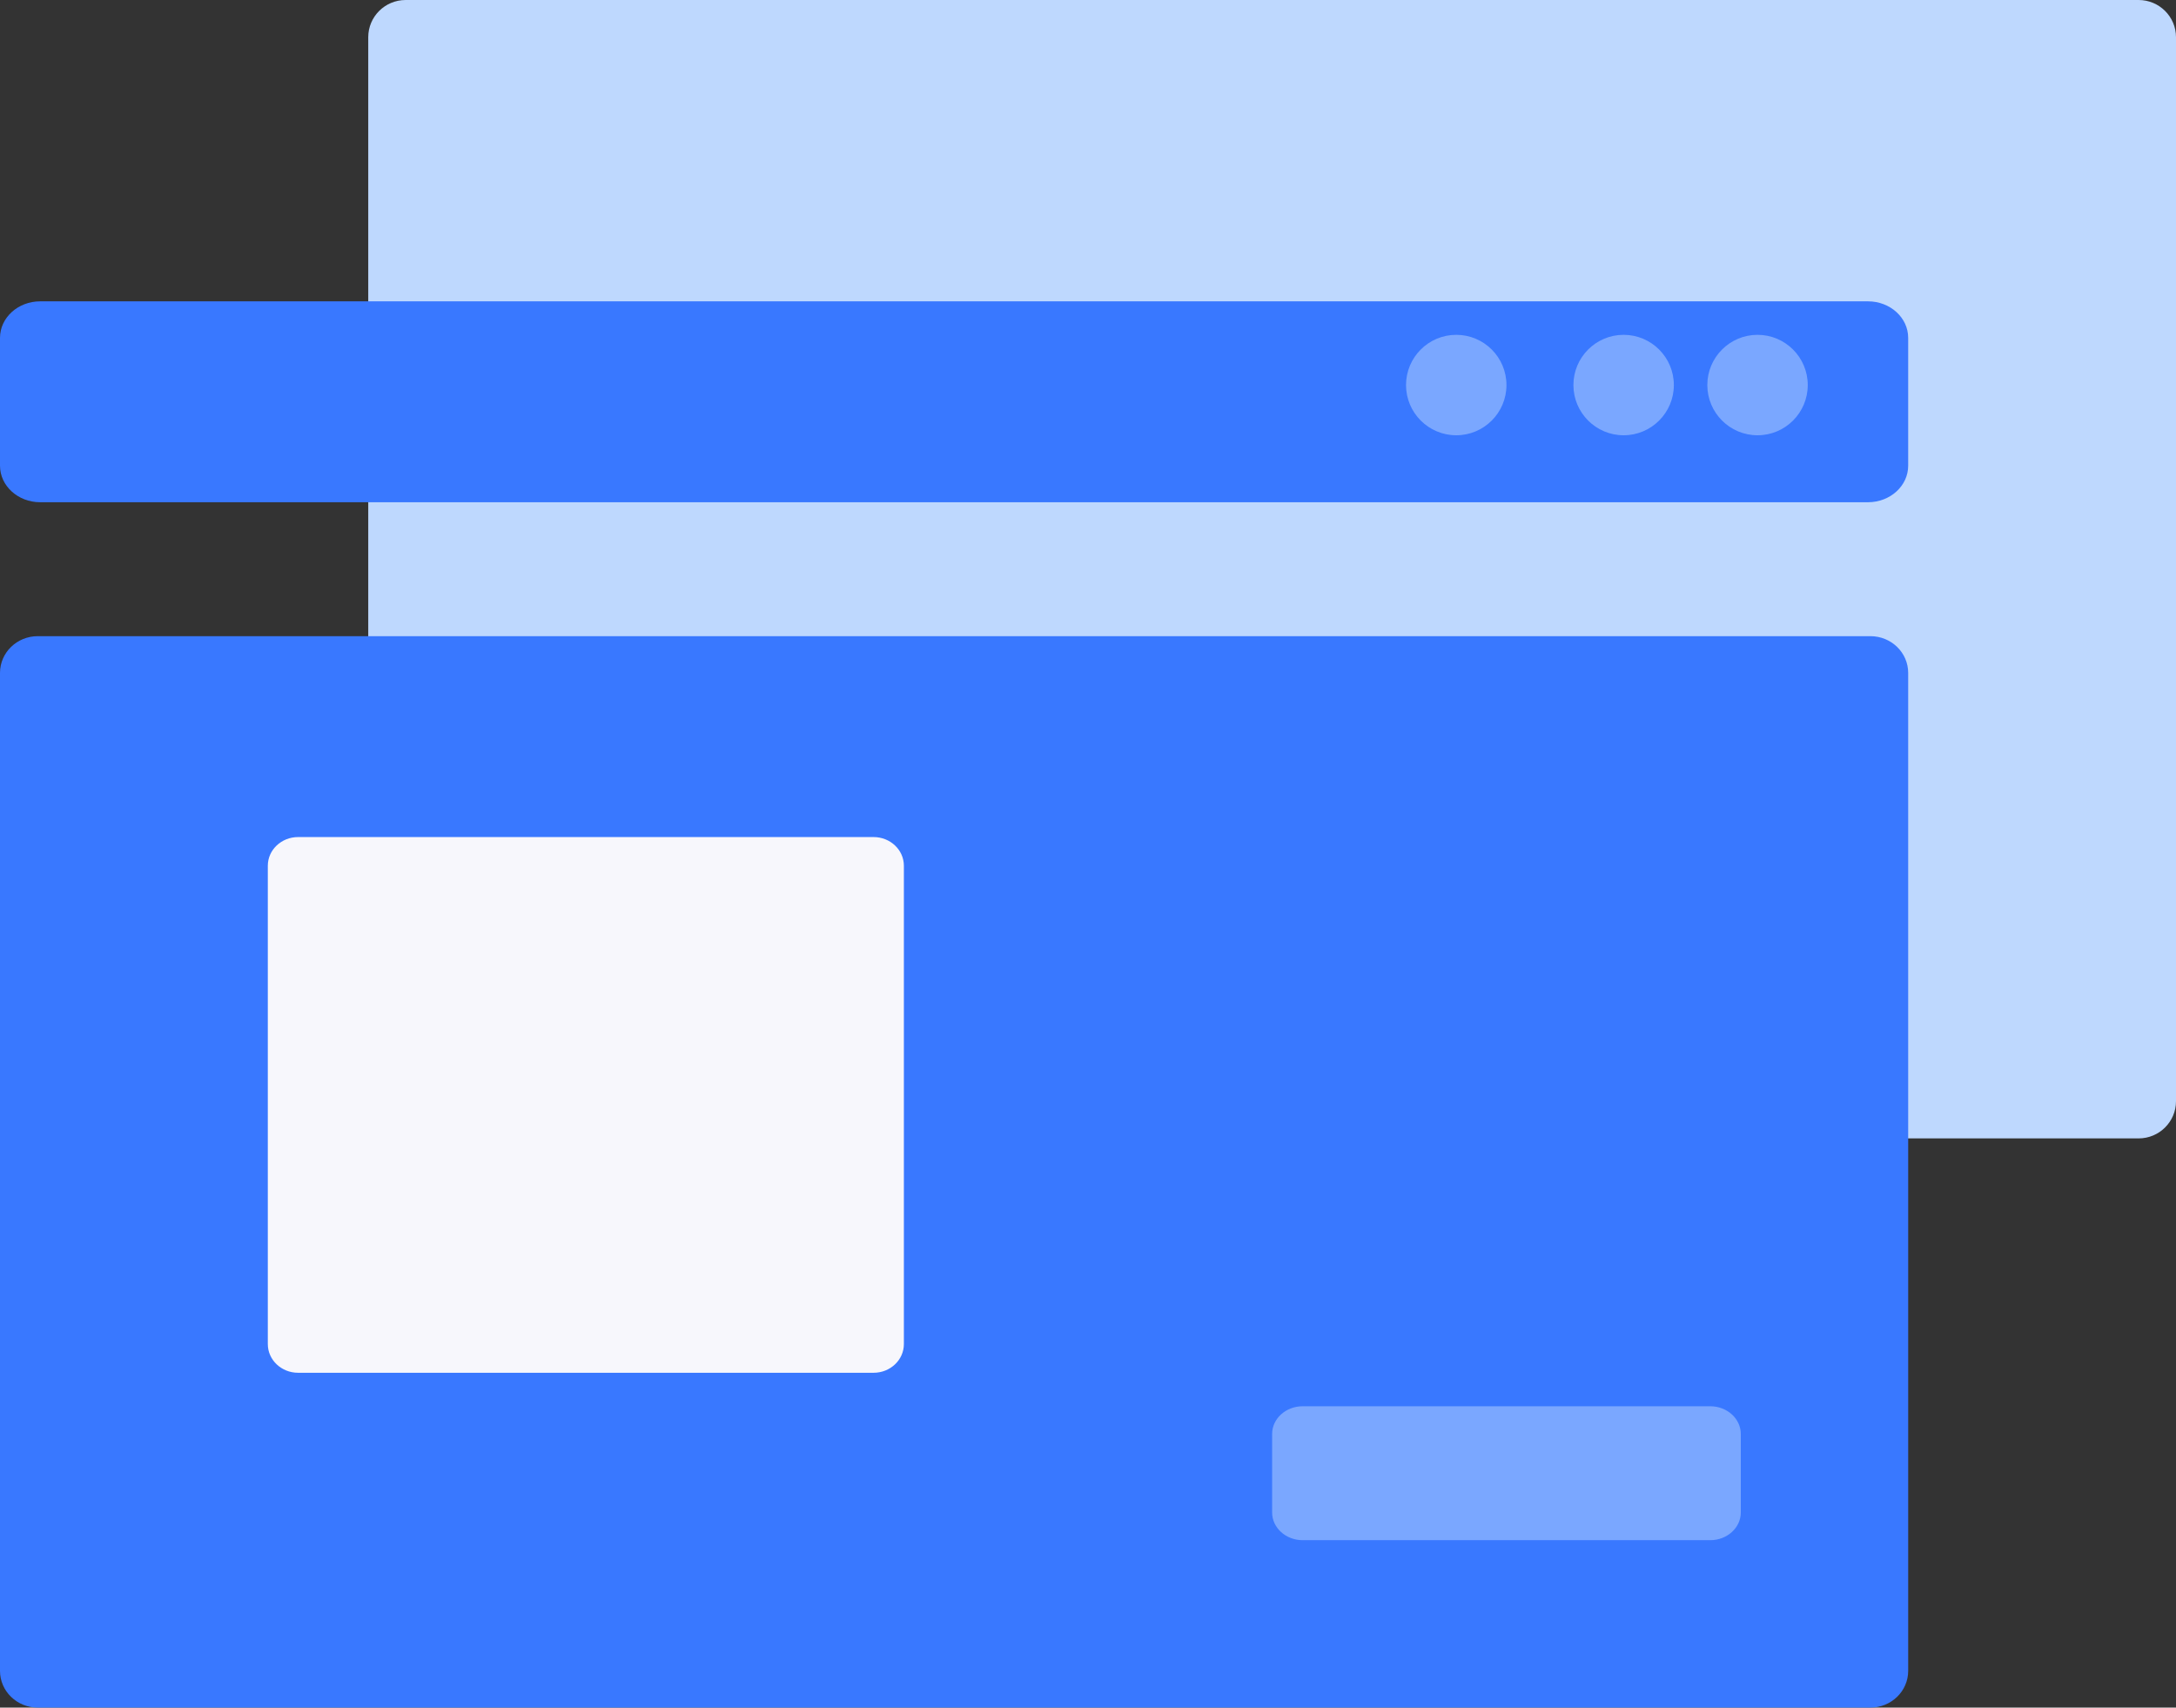 <?xml version="1.0" encoding="UTF-8"?>
<svg width="65px" height="51px" viewBox="0 0 65 51" version="1.1" xmlns="http://www.w3.org/2000/svg" xmlns:xlink="http://www.w3.org/1999/xlink">
    <rect x="0" y="0" width="65" height="51" fill="#333333" stroke="none"/>
    <!-- Generator: Sketch 48.2 (47327) - http://www.bohemiancoding.com/sketch -->
    <title>Page 1</title>
    <desc>Created with Sketch.</desc>
    <defs></defs>
    <g id="Kitchen-Landing-Page-" stroke="none" stroke-width="1" fill="none" fill-rule="evenodd" transform="translate(-431, -877)">
        <g id="Page-1" transform="translate(431, 877)">
            <path d="M63.883,34 L12.117,34 C11.5,34 11,33.502 11,32.889 L11,1.111 C11,0.498 11.5,0 12.117,0 L63.883,0 C64.5,0 65,0.498 65,1.111 L65,32.889 C65,33.502 64.5,34 63.883,34" id="Fill-1" fill="#BED8FE"></path>
            <path d="M55.871,51 L1.129,51 C0.505,51 0,50.509 0,49.903 L0,20.097 C0,19.491 0.505,19 1.129,19 L55.871,19 C56.495,19 57,19.491 57,20.097 L57,49.903 C57,50.509 56.495,51 55.871,51" id="Fill-5" fill="#3978FF"></path>
            <path d="M55.8,15 L1.2,15 C0.537,15 0,14.511 0,13.909 L0,10.091 C0,9.489 0.537,9 1.2,9 L55.8,9 C56.463,9 57,9.489 57,10.091 L57,13.909 C57,14.511 56.463,15 55.8,15" id="Fill-7" fill="#3978FF"></path>
            <path d="M45,11.5 C45,12.328 44.328,13 43.5,13 C42.672,13 42,12.328 42,11.5 C42,10.672 42.672,10 43.5,10 C44.328,10 45,10.672 45,11.5" id="Fill-9" fill="#7AA7FF"></path>
            <path d="M50,11.5 C50,12.328 49.328,13 48.5,13 C47.672,13 47,12.328 47,11.5 C47,10.672 47.672,10 48.5,10 C49.328,10 50,10.672 50,11.5" id="Fill-11" fill="#7AA7FF"></path>
            <path d="M54,11.5 C54,12.328 53.328,13 52.5,13 C51.672,13 51,12.328 51,11.5 C51,10.672 51.672,10 52.5,10 C53.328,10 54,10.672 54,11.5" id="Fill-13" fill="#7AA7FF"></path>
            <path d="M26.095,41 L8.905,41 C8.405,41 8,40.616 8,40.143 L8,25.857 C8,25.384 8.405,25 8.905,25 L26.095,25 C26.595,25 27,25.384 27,25.857 L27,40.143 C27,40.616 26.595,41 26.095,41" id="Fill-15" fill="#F7F7FC"></path>
            <path d="M51.087,46 L38.913,46 C38.409,46 38,45.629 38,45.172 L38,42.828 C38,42.371 38.409,42 38.913,42 L51.087,42 C51.591,42 52,42.371 52,42.828 L52,45.172 C52,45.629 51.591,46 51.087,46" id="Fill-17" fill="#7AA7FF"></path>
        </g>
    </g>
</svg>